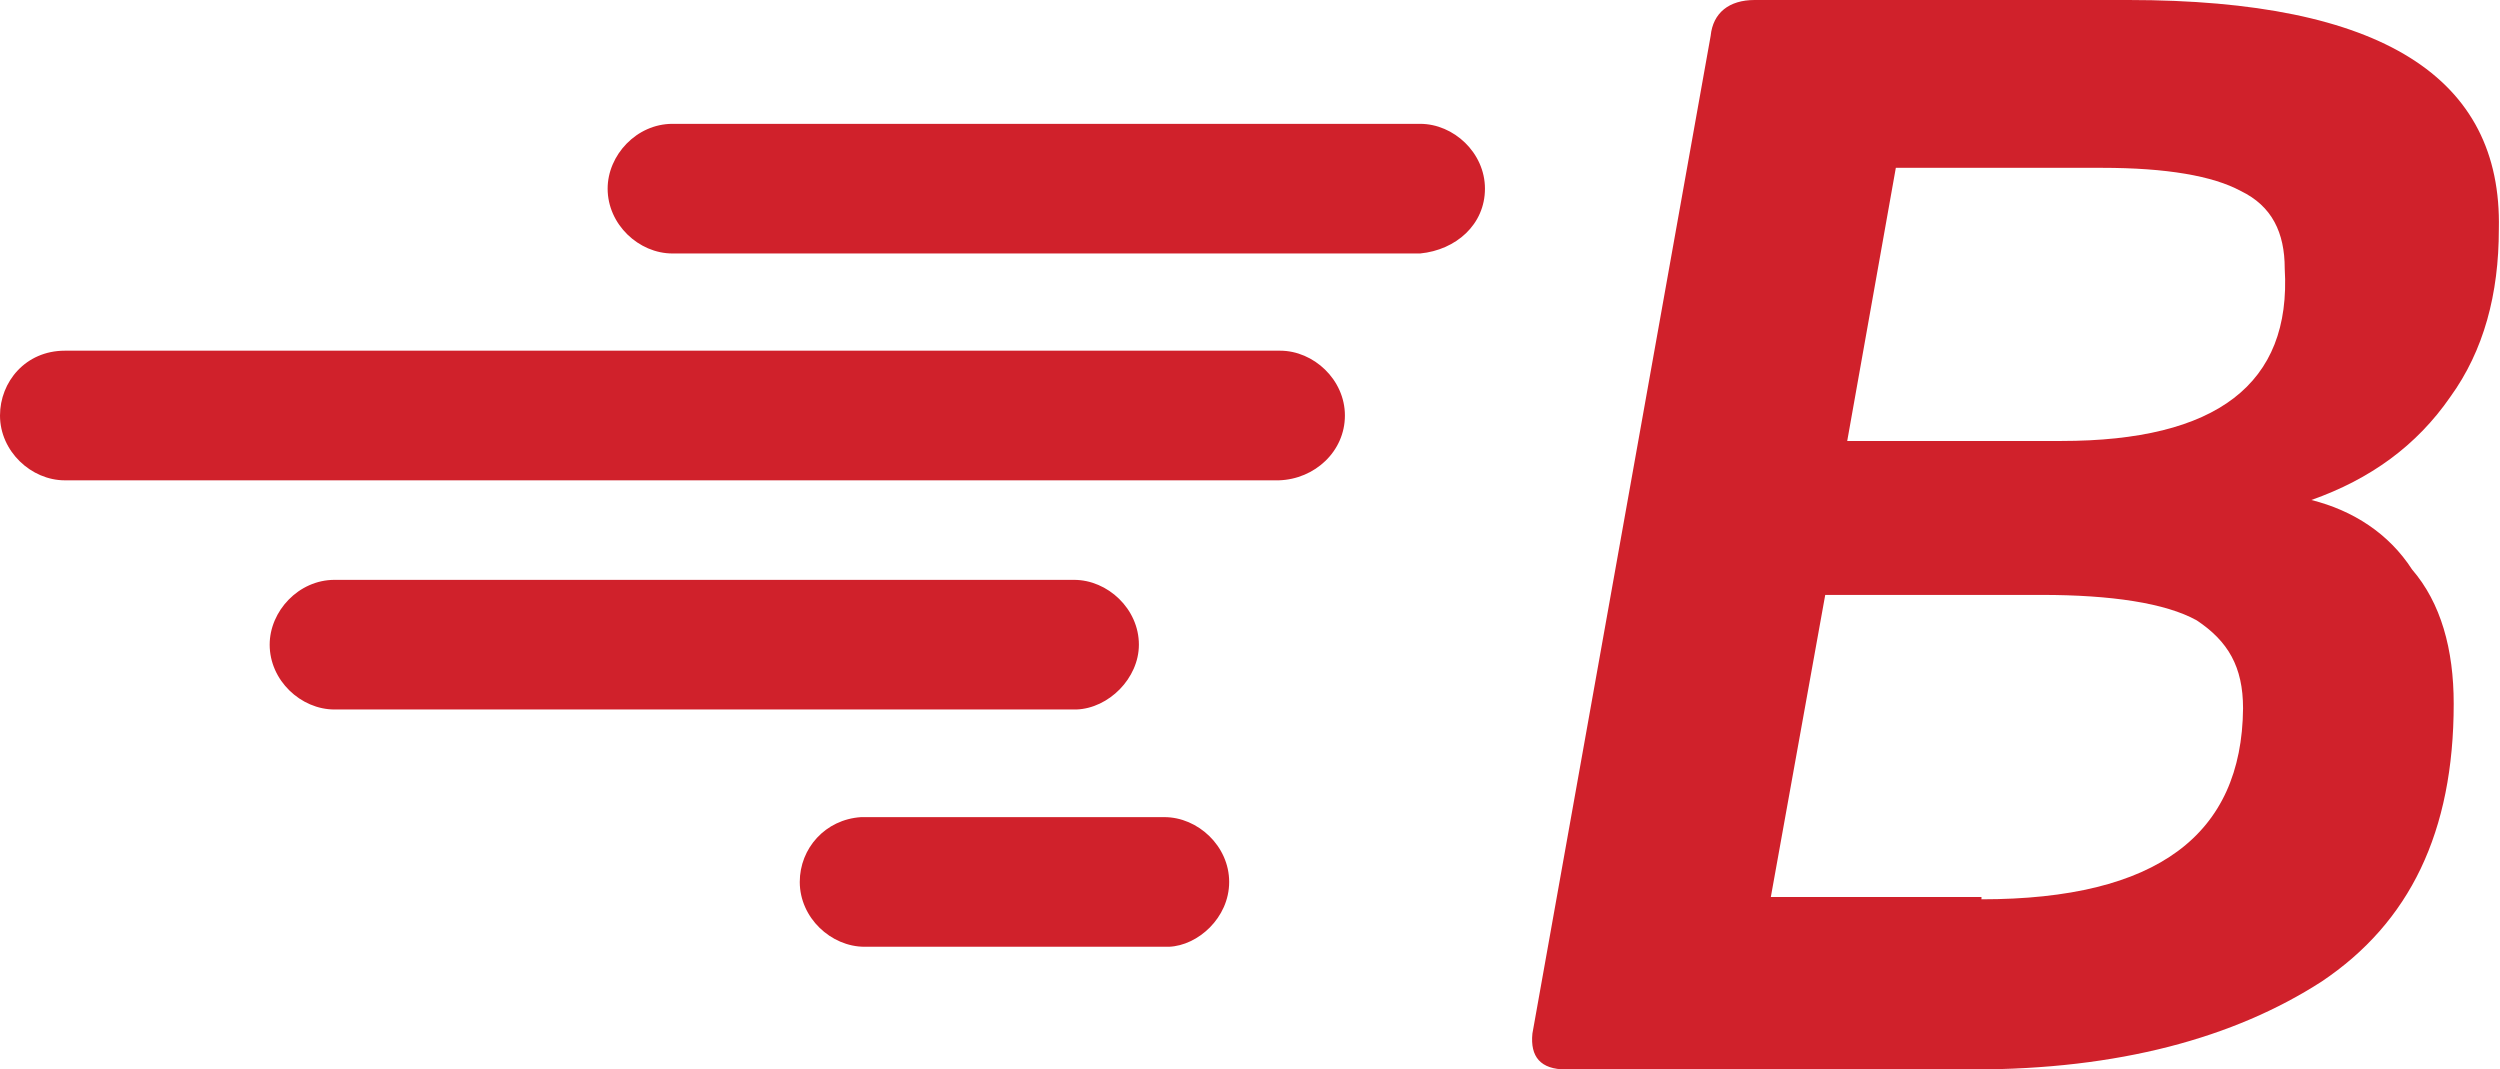 <?xml version="1.0" ?>
<svg xmlns="http://www.w3.org/2000/svg" viewBox="0 0 216 92.4" xml:space="preserve">
	<style type="text/css">
	.bz1{fill:#D0212B;}
</style>
	<g>
		<g>
			<path id="SVGID_00000063609532666869358800000015301401425240118416_" class="bz1" d="M116.2,35.9c0-3.1-2.7-5.6-5.6-5.6H5.6    C2.2,30.3,0,33,0,35.9c0,3.1,2.7,5.6,5.6,5.6h104.9C113.6,41.4,116.2,39,116.2,35.9z"/>
			<path id="SVGID_00000152978416759377439110000016153630579077463987_" class="bz1" d="M128.3,16.3c0-3.1-2.7-5.6-5.6-5.6H58.1    c-3.1,0-5.6,2.7-5.6,5.6c0,3.1,2.7,5.6,5.6,5.6h64.6C125.8,21.6,128.3,19.4,128.3,16.3z"/>
			<path id="SVGID_00000176045341488396018490000002534991072356981668_" class="bz1" d="M106.2,76.2c0-3.1-2.7-5.6-5.6-5.6H74.4    c-3.1,0.2-5.3,2.7-5.3,5.6c0,3.1,2.7,5.6,5.6,5.6h26.3C103.5,81.7,106.2,79.3,106.2,76.2z"/>
			<g>
				<path id="SVGID_00000083052731345914314780000005245924227240229255_" class="bz1" d="M98.4,55.7c0-3.1-2.7-5.6-5.6-5.6H28.9     c-3.1,0-5.6,2.7-5.6,5.6c0,3.1,2.7,5.6,5.6,5.6h64.1C95.8,61.2,98.4,58.6,98.4,55.7z"/>
			</g>
			<path class="bz1" d="M199.7,43.2c5.1-1.8,9.1-4.7,12-8.9c2.9-4,4.2-8.9,4.2-14.5C216.2,6.7,205.8,0,183.9,0h-32.3    c-2.2,0-3.6,1.1-3.8,3.1l-15.4,86.2c-0.2,2,0.7,3.1,2.9,3.1h35.2c12.5,0,22.5-2.7,30.1-7.6c7.6-5.1,11.4-12.9,11.4-24    c0-4.7-1.1-8.7-3.6-11.6C206.4,46.1,203.3,44.1,199.7,43.2z M171.2,77.7v-0.2H153l4.7-26.1h18.7c6,0,10.7,0.7,13.4,2.2    c2.7,1.8,4,4,4,7.6C193.7,72.1,186.4,77.7,171.2,77.7z M178.1,38.1h-18.5l4.2-23.6h17.8c5.6,0,9.6,0.7,12,2    c2.7,1.3,3.8,3.6,3.8,6.7C198,33.2,191.5,38.1,178.1,38.1z"/>
		</g>
	</g>
</svg>